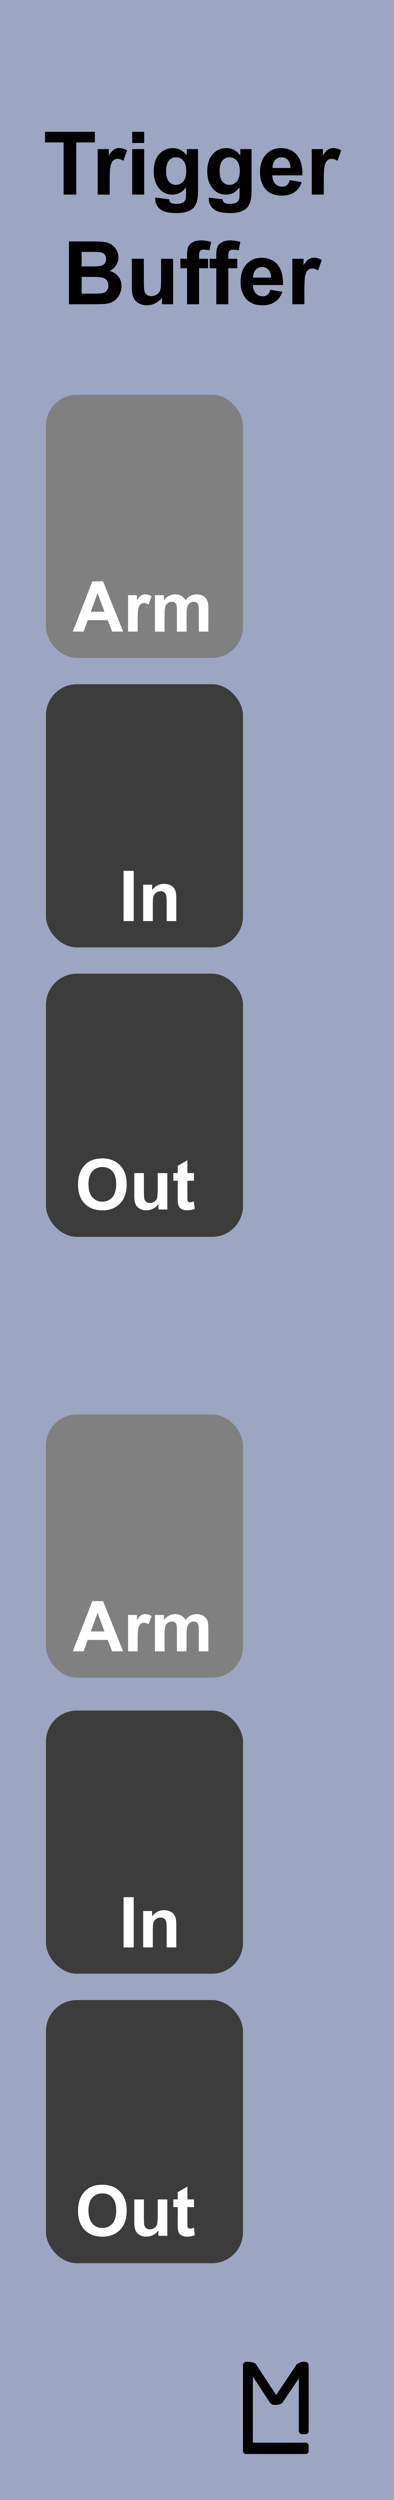 <?xml version="1.0" encoding="UTF-8" standalone="no"?>
<!-- Created with Inkscape (http://www.inkscape.org/) -->

<svg
   xmlns:dc="http://purl.org/dc/elements/1.1/"
   xmlns:cc="http://creativecommons.org/ns#"
   xmlns:rdf="http://www.w3.org/1999/02/22-rdf-syntax-ns#"
   xmlns:svg="http://www.w3.org/2000/svg"
   xmlns="http://www.w3.org/2000/svg"
   xmlns:sodipodi="http://sodipodi.sourceforge.net/DTD/sodipodi-0.dtd"
   xmlns:inkscape="http://www.inkscape.org/namespaces/inkscape"
   width="60"
   height="380"
   viewBox="0 0 15.875 100.542"
   version="1.1"
   id="svg8"
   inkscape:version="0.92.2 (5c3e80d, 2017-08-06)"
   sodipodi:docname="TrigBuf.svg"
   inkscape:export-filename="E:\Users\Martin\Documents\Rack_Source\Rack\plugins\ML-modules\res\TrigBuf.png"
   inkscape:export-xdpi="96"
   inkscape:export-ydpi="96">
  <defs
     id="defs2">
    <inkscape:perspective
       sodipodi:type="inkscape:persp3d"
       inkscape:vp_x="0 : 50.270835 : 1"
       inkscape:vp_y="0 : 1000 : 0"
       inkscape:vp_z="31.75 : 50.270835 : 1"
       inkscape:persp3d-origin="15.875 : 33.51389 : 1"
       id="perspective4742" />
  </defs>
  <sodipodi:namedview
     id="base"
     pagecolor="#ffffff"
     bordercolor="#666666"
     borderopacity="1.0"
     inkscape:pageopacity="0.0"
     inkscape:pageshadow="2"
     inkscape:zoom="2"
     inkscape:cx="-51.700049"
     inkscape:cy="187.58904"
     inkscape:document-units="px"
     inkscape:current-layer="layer1"
     showgrid="true"
     units="px"
     fit-margin-top="0"
     fit-margin-left="0"
     fit-margin-right="0"
     fit-margin-bottom="0"
     showguides="false"
     inkscape:snap-to-guides="false"
     objecttolerance="20"
     inkscape:window-width="834"
     inkscape:window-height="1025"
     inkscape:window-x="18"
     inkscape:window-y="21"
     inkscape:window-maximized="0"
     gridtolerance="17"
     inkscape:snap-perpendicular="false"
     inkscape:pagecheckerboard="true"
     inkscape:snap-page="true"
     inkscape:snap-text-baseline="true"
     showborder="true">
    <inkscape:grid
       type="xygrid"
       id="grid43"
       originx="0.265"
       originy="100.542"
       spacingx="0.529"
       spacingy="0.529"
       dotted="false"
       empspacing="20" />
  </sodipodi:namedview>
  <g
     inkscape:groupmode="layer"
     id="layer2"
     inkscape:label="Layer 2"
     transform="translate(0.265,6.2806193e-6)">
    <rect
       style="fill:#9ca5c2;fill-opacity:1;stroke-width:0.216"
       id="rect4689"
       width="15.875"
       height="100.542"
       x="-0.265"
       y="-6.2806193e-006" />
    <g
       aria-label="M"
       style="font-style:normal;font-variant:normal;font-weight:bold;font-stretch:normal;font-size:19.756px;line-height:1.25;font-family:Arial;-inkscape-font-specification:'Arial, Bold';font-variant-ligatures:normal;font-variant-caps:normal;font-variant-numeric:normal;font-feature-settings:normal;text-align:start;letter-spacing:0px;word-spacing:0px;writing-mode:lr-tb;text-anchor:start;fill:#000000;fill-opacity:1;stroke:none;stroke-width:0.265"
       id="text4720" />
    <g
       id="g4799"
       transform="matrix(0.25,0,0,0.25,5.689,74.083)"
       style="fill:#000000;fill-opacity:1">
      <rect
         ry="0.529"
         y="83.608"
         x="15.346"
         height="14.817"
         width="1.587"
         id="rect4736"
         style="fill:#000000;fill-opacity:1;stroke-width:0.221" />
      <rect
         ry="0.455"
         y="96.606"
         x="15.346"
         height="1.819"
         width="10.583"
         id="rect4738"
         style="fill:#000000;fill-opacity:1;stroke-width:0.274" />
      <rect
         ry="0.529"
         y="83.608"
         x="24.342"
         height="11.642"
         width="1.587"
         id="rect4759"
         style="fill:#000000;fill-opacity:1;stroke-width:0.229" />
      <rect
         rx="0.903"
         transform="matrix(1,0,0.549,0.836,0,0)"
         ry="0.374"
         y="100.02"
         x="-39.524"
         height="8.229"
         width="1.807"
         id="rect4759-7"
         style="fill:#000000;fill-opacity:1;stroke-width:0.206" />
      <rect
         rx="0.926"
         transform="matrix(1,0,0.558,-0.83,0,0)"
         ry="0.474"
         y="-109.076"
         x="80.485"
         height="8.292"
         width="1.852"
         id="rect4759-7-3"
         style="fill:#000000;fill-opacity:1;stroke-width:0.209" />
    </g>
    <rect
       style="opacity:1;fill:#808080;fill-opacity:1;stroke-width:0.374"
       id="rect4778-7-6"
       width="7.938"
       height="10.583"
       x="1.587"
       y="56.885"
       ry="1.247" />
    <g
       aria-label="Arm"
       style="font-style:normal;font-variant:normal;font-weight:bold;font-stretch:normal;font-size:2.822px;line-height:1.25;font-family:Arial;-inkscape-font-specification:'Arial, Bold';font-variant-ligatures:normal;font-variant-caps:normal;font-variant-numeric:normal;font-feature-settings:normal;text-align:start;letter-spacing:0px;word-spacing:0px;writing-mode:lr-tb;text-anchor:start;opacity:1;fill:#ffffff;fill-opacity:1;stroke:none;stroke-width:0.265"
       id="text4847-0-9">
      <path
         d="M 4.696,66.41 H 4.253 L 4.076,65.952 H 3.269 L 3.102,66.41 H 2.669 L 3.456,64.39 h 0.431 z M 3.945,65.611 3.667,64.862 3.394,65.611 Z"
         style=""
         id="path13804" />
      <path
         d="M 5.282,66.41 H 4.895 v -1.463 h 0.36 v 0.208 q 0.092,-0.147 0.165,-0.194 0.074,-0.047 0.168,-0.047 0.132,0 0.255,0.073 L 5.723,65.325 Q 5.625,65.261 5.541,65.261 q -0.081,0 -0.138,0.045 -0.057,0.044 -0.09,0.161 -0.032,0.117 -0.032,0.491 z"
         style=""
         id="path13806" />
      <path
         d="m 5.979,64.947 h 0.357 v 0.2 q 0.192,-0.233 0.456,-0.233 0.141,0 0.244,0.058 0.103,0.058 0.169,0.175 0.096,-0.117 0.208,-0.175 0.112,-0.058 0.238,-0.058 0.161,0 0.273,0.066 0.112,0.065 0.167,0.192 0.04,0.094 0.04,0.303 v 0.936 H 7.745 v -0.836 q 0,-0.218 -0.04,-0.281 -0.054,-0.083 -0.165,-0.083 -0.081,0 -0.153,0.05 -0.072,0.05 -0.103,0.146 -0.032,0.095 -0.032,0.302 v 0.703 H 6.864 v -0.802 q 0,-0.214 -0.021,-0.276 -0.021,-0.062 -0.065,-0.092 -0.043,-0.03 -0.117,-0.03 -0.09,0 -0.161,0.048 -0.072,0.048 -0.103,0.139 -0.03,0.091 -0.03,0.302 v 0.711 H 5.979 Z"
         style=""
         id="path13808" />
    </g>
  </g>
  <g
     inkscape:label="Layer 1"
     inkscape:groupmode="layer"
     id="layer1"
     transform="translate(0.265,-196.458)">
    <g
       aria-label="Trigger Buffer"
       style="font-style:normal;font-variant:normal;font-weight:bold;font-stretch:normal;font-size:3.528px;line-height:1.25;font-family:Arial;-inkscape-font-specification:'Arial, Bold';font-variant-ligatures:normal;font-variant-caps:normal;font-variant-numeric:normal;font-feature-settings:normal;text-align:center;letter-spacing:0px;word-spacing:0px;writing-mode:lr-tb;text-anchor:middle;fill:#000000;fill-opacity:1;stroke:none;stroke-width:0.265"
       id="text3757">
      <path
         d="m 2.298,204.284 v -2.098 H 1.549 v -0.427 h 2.007 v 0.427 H 2.808 v 2.098 z"
         style=""
         id="path13758" />
      <path
         d="M 4.154,204.284 H 3.67 v -1.829 h 0.45 v 0.26 q 0.115,-0.184 0.207,-0.243 0.093,-0.059 0.21,-0.059 0.165,0 0.319,0.091 l -0.15,0.422 q -0.122,-0.079 -0.227,-0.079 -0.102,0 -0.172,0.057 -0.071,0.055 -0.112,0.202 -0.04,0.146 -0.04,0.613 z"
         style=""
         id="path13760" />
      <path
         d="m 5.061,202.207 v -0.448 h 0.484 v 0.448 z m 0,2.077 v -1.829 h 0.484 v 1.829 z"
         style=""
         id="path13762" />
      <path
         d="m 5.995,204.405 0.553,0.067 q 0.014,0.097 0.064,0.133 0.069,0.052 0.217,0.052 0.189,0 0.284,-0.057 0.064,-0.038 0.096,-0.122 0.022,-0.06 0.022,-0.222 v -0.267 q -0.217,0.296 -0.548,0.296 -0.369,0 -0.584,-0.312 -0.169,-0.246 -0.169,-0.613 0,-0.46 0.22,-0.703 0.222,-0.243 0.551,-0.243 0.339,0 0.56,0.298 v -0.257 h 0.453 v 1.642 q 0,0.324 -0.053,0.484 -0.053,0.16 -0.15,0.251 -0.096,0.091 -0.258,0.143 -0.16,0.052 -0.407,0.052 -0.465,0 -0.66,-0.16 -0.195,-0.158 -0.195,-0.403 0,-0.024 0.002,-0.059 z m 0.432,-1.073 q 0,0.291 0.112,0.427 0.114,0.134 0.279,0.134 0.177,0 0.3,-0.138 0.122,-0.14 0.122,-0.412 0,-0.284 -0.117,-0.422 -0.117,-0.138 -0.296,-0.138 -0.174,0 -0.288,0.136 -0.112,0.134 -0.112,0.412 z"
         style=""
         id="path13764" />
      <path
         d="m 8.152,204.405 0.553,0.067 q 0.014,0.097 0.064,0.133 0.069,0.052 0.217,0.052 0.189,0 0.284,-0.057 0.064,-0.038 0.096,-0.122 0.022,-0.06 0.022,-0.222 v -0.267 q -0.217,0.296 -0.548,0.296 -0.369,0 -0.584,-0.312 -0.169,-0.246 -0.169,-0.613 0,-0.46 0.22,-0.703 0.222,-0.243 0.551,-0.243 0.339,0 0.56,0.298 v -0.257 h 0.453 v 1.642 q 0,0.324 -0.053,0.484 -0.053,0.16 -0.15,0.251 -0.096,0.091 -0.258,0.143 -0.16,0.052 -0.407,0.052 -0.465,0 -0.66,-0.16 -0.195,-0.158 -0.195,-0.403 0,-0.024 0.002,-0.059 z m 0.432,-1.073 q 0,0.291 0.112,0.427 0.114,0.134 0.279,0.134 0.177,0 0.3,-0.138 0.122,-0.14 0.122,-0.412 0,-0.284 -0.117,-0.422 -0.117,-0.138 -0.296,-0.138 -0.174,0 -0.288,0.136 -0.112,0.134 -0.112,0.412 z"
         style=""
         id="path13766" />
      <path
         d="m 11.412,203.702 0.482,0.081 q -0.093,0.265 -0.295,0.405 -0.2,0.138 -0.501,0.138 -0.477,0 -0.706,-0.312 -0.181,-0.25 -0.181,-0.63 0,-0.455 0.238,-0.711 0.238,-0.258 0.601,-0.258 0.408,0 0.644,0.27 0.236,0.269 0.226,0.825 h -1.213 q 0.005,0.215 0.117,0.336 0.112,0.119 0.279,0.119 0.114,0 0.191,-0.062 0.078,-0.062 0.117,-0.2 z m 0.028,-0.489 q -0.005,-0.21 -0.109,-0.319 -0.103,-0.11 -0.251,-0.11 -0.158,0 -0.262,0.115 -0.103,0.115 -0.102,0.314 z"
         style=""
         id="path13768" />
      <path
         d="m 12.78,204.284 h -0.484 v -1.829 h 0.45 v 0.26 q 0.115,-0.184 0.207,-0.243 0.093,-0.059 0.21,-0.059 0.165,0 0.319,0.091 l -0.15,0.422 q -0.122,-0.079 -0.227,-0.079 -0.102,0 -0.172,0.057 -0.071,0.055 -0.112,0.202 -0.04,0.146 -0.04,0.613 z"
         style=""
         id="path13770" />
      <path
         d="m 2.514,206.169 h 1.009 q 0.3,0 0.446,0.026 0.148,0.024 0.264,0.103 0.117,0.079 0.195,0.212 0.078,0.131 0.078,0.295 0,0.177 -0.096,0.326 -0.095,0.148 -0.258,0.222 0.231,0.067 0.355,0.229 0.124,0.162 0.124,0.381 0,0.172 -0.081,0.336 -0.079,0.162 -0.219,0.26 -0.138,0.097 -0.341,0.119 -0.127,0.014 -0.615,0.017 H 2.514 Z m 0.51,0.42 v 0.584 h 0.334 q 0.298,0 0.37,-0.009 0.131,-0.015 0.205,-0.09 0.076,-0.076 0.076,-0.198 0,-0.117 -0.065,-0.189 -0.064,-0.074 -0.191,-0.09 -0.076,-0.009 -0.436,-0.009 z m 0,1.004 v 0.675 h 0.472 q 0.276,0 0.35,-0.015 0.114,-0.021 0.184,-0.1 0.072,-0.081 0.072,-0.215 0,-0.114 -0.055,-0.193 -0.055,-0.079 -0.16,-0.115 -0.103,-0.036 -0.451,-0.036 z"
         style=""
         id="path13772" />
      <path
         d="m 6.262,208.694 v -0.274 q -0.1,0.146 -0.264,0.231 -0.162,0.084 -0.343,0.084 -0.184,0 -0.331,-0.081 -0.146,-0.081 -0.212,-0.227 -0.065,-0.146 -0.065,-0.405 v -1.158 h 0.484 v 0.841 q 0,0.386 0.026,0.474 0.028,0.086 0.098,0.138 0.071,0.05 0.179,0.05 0.124,0 0.222,-0.067 0.098,-0.069 0.134,-0.169 0.036,-0.102 0.036,-0.494 v -0.772 h 0.484 v 1.829 z"
         style=""
         id="path13774" />
      <path
         d="m 7.003,206.865 h 0.269 v -0.138 q 0,-0.231 0.048,-0.345 0.05,-0.114 0.181,-0.184 0.133,-0.072 0.334,-0.072 0.207,0 0.405,0.062 l -0.065,0.338 q -0.115,-0.028 -0.222,-0.028 -0.105,0 -0.152,0.05 -0.045,0.048 -0.045,0.188 v 0.129 h 0.362 v 0.381 H 7.755 v 1.449 H 7.271 v -1.449 H 7.003 Z"
         style=""
         id="path13776" />
      <path
         d="m 8.181,206.865 h 0.269 v -0.138 q 0,-0.231 0.048,-0.345 0.05,-0.114 0.181,-0.184 0.133,-0.072 0.334,-0.072 0.207,0 0.405,0.062 l -0.065,0.338 q -0.115,-0.028 -0.222,-0.028 -0.105,0 -0.152,0.05 -0.045,0.048 -0.045,0.188 v 0.129 h 0.362 v 0.381 h -0.362 v 1.449 h -0.484 v -1.449 H 8.181 Z"
         style=""
         id="path13778" />
      <path
         d="m 10.63,208.112 0.482,0.081 q -0.093,0.265 -0.295,0.405 -0.2,0.138 -0.501,0.138 -0.477,0 -0.706,-0.312 -0.181,-0.25 -0.181,-0.63 0,-0.455 0.238,-0.711 0.238,-0.258 0.601,-0.258 0.408,0 0.644,0.27 0.236,0.269 0.226,0.825 H 9.926 q 0.005,0.215 0.117,0.336 0.112,0.119 0.279,0.119 0.114,0 0.191,-0.062 0.078,-0.062 0.117,-0.2 z m 0.028,-0.489 q -0.005,-0.21 -0.109,-0.319 -0.103,-0.11 -0.251,-0.11 -0.158,0 -0.262,0.115 -0.103,0.115 -0.102,0.314 z"
         style=""
         id="path13780" />
      <path
         d="M 11.998,208.694 H 11.514 v -1.829 h 0.45 v 0.26 q 0.115,-0.184 0.207,-0.243 0.093,-0.059 0.21,-0.059 0.165,0 0.319,0.091 l -0.15,0.422 q -0.122,-0.079 -0.227,-0.079 -0.102,0 -0.172,0.057 -0.071,0.055 -0.112,0.202 -0.04,0.146 -0.04,0.613 z"
         style=""
         id="path13782" />
    </g>
    <rect
       style="fill:#3c3c3c;fill-opacity:1;stroke-width:0.374"
       id="rect4778"
       width="7.938"
       height="10.583"
       x="1.587"
       y="223.975"
       ry="1.247" />
    <g
       aria-label="In"
       style="font-style:normal;font-variant:normal;font-weight:bold;font-stretch:normal;font-size:2.822px;line-height:1.25;font-family:Arial;-inkscape-font-specification:'Arial, Bold';font-variant-ligatures:normal;font-variant-caps:normal;font-variant-numeric:normal;font-feature-settings:normal;text-align:start;letter-spacing:0px;word-spacing:0px;writing-mode:lr-tb;text-anchor:start;fill:#ffffff;fill-opacity:1;stroke:none;stroke-width:0.265"
       id="text4847">
      <path
         d="m 4.714,233.5 v -2.02 h 0.408 v 2.02 z"
         style="font-style:normal;font-variant:normal;font-weight:bold;font-stretch:normal;font-size:2.822px;font-family:Arial;-inkscape-font-specification:'Arial, Bold';font-variant-ligatures:normal;font-variant-caps:normal;font-variant-numeric:normal;font-feature-settings:normal;text-align:start;writing-mode:lr-tb;text-anchor:start;fill:#ffffff;stroke-width:0.265"
         id="path13792" />
      <path
         d="M 6.838,233.5 H 6.451 v -0.747 q 0,-0.237 -0.025,-0.306 -0.025,-0.07 -0.081,-0.109 -0.055,-0.039 -0.134,-0.039 -0.101,0 -0.181,0.055 -0.08,0.055 -0.11,0.146 -0.029,0.091 -0.029,0.336 v 0.663 H 5.504 v -1.463 h 0.36 v 0.215 q 0.192,-0.248 0.482,-0.248 0.128,0 0.234,0.047 0.106,0.045 0.16,0.117 0.055,0.072 0.076,0.163 0.022,0.091 0.022,0.26 z"
         style="font-style:normal;font-variant:normal;font-weight:bold;font-stretch:normal;font-size:2.822px;font-family:Arial;-inkscape-font-specification:'Arial, Bold';font-variant-ligatures:normal;font-variant-caps:normal;font-variant-numeric:normal;font-feature-settings:normal;text-align:start;writing-mode:lr-tb;text-anchor:start;fill:#ffffff;stroke-width:0.265"
         id="path13794" />
    </g>
    <rect
       style="fill:#3c3c3c;fill-opacity:1;stroke-width:0.374"
       id="rect4778-9"
       width="7.938"
       height="10.583"
       x="1.588"
       y="235.616"
       ry="1.247" />
    <g
       aria-label="Out"
       style="font-style:normal;font-variant:normal;font-weight:bold;font-stretch:normal;font-size:2.822px;line-height:1.25;font-family:Arial;-inkscape-font-specification:'Arial, Bold';font-variant-ligatures:normal;font-variant-caps:normal;font-variant-numeric:normal;font-feature-settings:normal;text-align:start;letter-spacing:0px;word-spacing:0px;writing-mode:lr-tb;text-anchor:start;fill:#ffffff;fill-opacity:1;stroke:none;stroke-width:0.265"
       id="text4847-3">
      <path
         d="m 2.88,244.101 q 0,-0.309 0.092,-0.518 0.069,-0.154 0.187,-0.277 0.12,-0.123 0.262,-0.182 0.189,-0.08 0.435,-0.08 0.446,0 0.714,0.277 0.269,0.277 0.269,0.77 0,0.489 -0.266,0.766 -0.266,0.276 -0.711,0.276 -0.451,0 -0.717,-0.274 -0.266,-0.276 -0.266,-0.758 z m 0.42,-0.014 q 0,0.343 0.158,0.521 0.158,0.176 0.402,0.176 0.244,0 0.4,-0.175 0.157,-0.176 0.157,-0.528 0,-0.347 -0.153,-0.518 -0.152,-0.171 -0.404,-0.171 -0.252,0 -0.407,0.174 -0.154,0.172 -0.154,0.521 z"
         style=""
         id="path13797" />
      <path
         d="m 6.117,245.099 v -0.219 q -0.08,0.117 -0.211,0.185 -0.13,0.068 -0.274,0.068 -0.147,0 -0.265,-0.065 -0.117,-0.065 -0.169,-0.182 -0.052,-0.117 -0.052,-0.324 v -0.926 h 0.387 v 0.672 q 0,0.309 0.021,0.379 0.022,0.069 0.079,0.11 0.057,0.04 0.143,0.04 0.099,0 0.178,-0.054 0.079,-0.055 0.107,-0.135 0.029,-0.081 0.029,-0.395 v -0.617 h 0.387 v 1.463 z"
         style=""
         id="path13799" />
      <path
         d="m 7.55,243.635 v 0.309 H 7.285 v 0.59 q 0,0.179 0.007,0.209 0.008,0.029 0.034,0.048 0.028,0.019 0.066,0.019 0.054,0 0.156,-0.037 l 0.033,0.3 q -0.135,0.058 -0.306,0.058 -0.105,0 -0.189,-0.034 -0.084,-0.036 -0.124,-0.091 -0.039,-0.057 -0.054,-0.152 -0.012,-0.068 -0.012,-0.273 v -0.638 H 6.719 v -0.309 h 0.178 v -0.291 l 0.389,-0.226 v 0.517 z"
         style=""
         id="path13801" />
    </g>
    <rect
       style="fill:#3c3c3c;fill-opacity:1;stroke-width:0.374"
       id="rect4778-5"
       width="7.938"
       height="10.583"
       x="1.587"
       y="265.25"
       ry="1.247" />
    <g
       aria-label="In"
       style="font-style:normal;font-variant:normal;font-weight:bold;font-stretch:normal;font-size:2.822px;line-height:1.25;font-family:Arial;-inkscape-font-specification:'Arial, Bold';font-variant-ligatures:normal;font-variant-caps:normal;font-variant-numeric:normal;font-feature-settings:normal;text-align:start;letter-spacing:0px;word-spacing:0px;writing-mode:lr-tb;text-anchor:start;fill:#ffffff;fill-opacity:1;stroke:none;stroke-width:0.265"
       id="text4847-35">
      <path
         d="m 4.714,274.775 v -2.02 h 0.408 v 2.02 z"
         style="font-style:normal;font-variant:normal;font-weight:bold;font-stretch:normal;font-size:2.822px;font-family:Arial;-inkscape-font-specification:'Arial, Bold';font-variant-ligatures:normal;font-variant-caps:normal;font-variant-numeric:normal;font-feature-settings:normal;text-align:start;writing-mode:lr-tb;text-anchor:start;fill:#ffffff;stroke-width:0.265"
         id="path13811" />
      <path
         d="M 6.838,274.775 H 6.451 v -0.747 q 0,-0.237 -0.025,-0.306 -0.025,-0.07 -0.081,-0.109 -0.055,-0.039 -0.134,-0.039 -0.101,0 -0.181,0.055 -0.08,0.055 -0.11,0.146 -0.029,0.091 -0.029,0.336 v 0.663 H 5.504 v -1.463 h 0.36 v 0.215 q 0.192,-0.248 0.482,-0.248 0.128,0 0.234,0.047 0.106,0.045 0.16,0.117 0.055,0.072 0.076,0.163 0.022,0.091 0.022,0.26 z"
         style="font-style:normal;font-variant:normal;font-weight:bold;font-stretch:normal;font-size:2.822px;font-family:Arial;-inkscape-font-specification:'Arial, Bold';font-variant-ligatures:normal;font-variant-caps:normal;font-variant-numeric:normal;font-feature-settings:normal;text-align:start;writing-mode:lr-tb;text-anchor:start;fill:#ffffff;stroke-width:0.265"
         id="path13813" />
    </g>
    <rect
       style="fill:#3c3c3c;fill-opacity:1;stroke-width:0.374"
       id="rect4778-9-3"
       width="7.938"
       height="10.583"
       x="1.588"
       y="276.892"
       ry="1.247" />
    <g
       aria-label="Out"
       style="font-style:normal;font-variant:normal;font-weight:bold;font-stretch:normal;font-size:2.822px;line-height:1.25;font-family:Arial;-inkscape-font-specification:'Arial, Bold';font-variant-ligatures:normal;font-variant-caps:normal;font-variant-numeric:normal;font-feature-settings:normal;text-align:start;letter-spacing:0px;word-spacing:0px;writing-mode:lr-tb;text-anchor:start;fill:#ffffff;fill-opacity:1;stroke:none;stroke-width:0.265"
       id="text4847-3-6">
      <path
         d="m 2.88,285.376 q 0,-0.309 0.092,-0.518 0.069,-0.154 0.187,-0.277 0.12,-0.123 0.262,-0.182 0.189,-0.08 0.435,-0.08 0.446,0 0.714,0.277 0.269,0.277 0.269,0.77 0,0.489 -0.266,0.766 -0.266,0.276 -0.711,0.276 -0.451,0 -0.717,-0.274 -0.266,-0.276 -0.266,-0.758 z m 0.42,-0.014 q 0,0.343 0.158,0.521 0.158,0.176 0.402,0.176 0.244,0 0.4,-0.175 0.157,-0.176 0.157,-0.528 0,-0.347 -0.153,-0.518 -0.152,-0.171 -0.404,-0.171 -0.252,0 -0.407,0.174 -0.154,0.172 -0.154,0.521 z"
         style=""
         id="path13816" />
      <path
         d="m 6.117,286.374 v -0.219 q -0.08,0.117 -0.211,0.185 -0.13,0.068 -0.274,0.068 -0.147,0 -0.265,-0.065 -0.117,-0.065 -0.169,-0.182 -0.052,-0.117 -0.052,-0.324 v -0.926 h 0.387 v 0.672 q 0,0.309 0.021,0.379 0.022,0.069 0.079,0.11 0.057,0.04 0.143,0.04 0.099,0 0.178,-0.054 0.079,-0.055 0.107,-0.135 0.029,-0.081 0.029,-0.396 v -0.617 h 0.387 v 1.463 z"
         style=""
         id="path13818" />
      <path
         d="m 7.55,284.91 v 0.309 H 7.285 v 0.59 q 0,0.179 0.007,0.209 0.008,0.029 0.034,0.048 0.028,0.019 0.066,0.019 0.054,0 0.156,-0.037 l 0.033,0.3 q -0.135,0.058 -0.306,0.058 -0.105,0 -0.189,-0.034 -0.084,-0.036 -0.124,-0.091 -0.039,-0.057 -0.054,-0.152 -0.012,-0.068 -0.012,-0.273 v -0.638 H 6.719 v -0.309 h 0.178 v -0.291 l 0.389,-0.226 v 0.517 z"
         style=""
         id="path13820" />
    </g>
    <rect
       style="opacity:1;fill:#808080;fill-opacity:1;stroke-width:0.374"
       id="rect4778-7"
       width="7.938"
       height="10.583"
       x="1.587"
       y="212.333"
       ry="1.247" />
    <g
       aria-label="Arm"
       style="font-style:normal;font-variant:normal;font-weight:bold;font-stretch:normal;font-size:2.822px;line-height:1.25;font-family:Arial;-inkscape-font-specification:'Arial, Bold';font-variant-ligatures:normal;font-variant-caps:normal;font-variant-numeric:normal;font-feature-settings:normal;text-align:start;letter-spacing:0px;word-spacing:0px;writing-mode:lr-tb;text-anchor:start;opacity:1;fill:#ffffff;fill-opacity:1;stroke:none;stroke-width:0.265"
       id="text4847-0">
      <path
         d="M 4.696,221.858 H 4.253 L 4.076,221.399 H 3.269 l -0.167,0.459 h -0.433 l 0.787,-2.02 h 0.431 z m -0.751,-0.799 -0.278,-0.75 -0.273,0.75 z"
         style=""
         id="path13785" />
      <path
         d="M 5.282,221.858 H 4.895 v -1.463 h 0.36 v 0.208 q 0.092,-0.147 0.165,-0.194 0.074,-0.047 0.168,-0.047 0.132,0 0.255,0.073 l -0.12,0.338 q -0.098,-0.063 -0.182,-0.063 -0.081,0 -0.138,0.045 -0.057,0.044 -0.09,0.161 -0.032,0.117 -0.032,0.491 z"
         style=""
         id="path13787" />
      <path
         d="m 5.979,220.395 h 0.357 v 0.2 q 0.192,-0.233 0.456,-0.233 0.141,0 0.244,0.058 0.103,0.058 0.169,0.175 0.096,-0.117 0.208,-0.175 0.112,-0.058 0.238,-0.058 0.161,0 0.273,0.066 0.112,0.065 0.167,0.192 0.04,0.094 0.04,0.303 v 0.936 H 7.745 v -0.836 q 0,-0.218 -0.04,-0.281 -0.054,-0.083 -0.165,-0.083 -0.081,0 -0.153,0.05 -0.072,0.05 -0.103,0.146 -0.032,0.095 -0.032,0.302 v 0.703 H 6.864 v -0.802 q 0,-0.214 -0.021,-0.276 -0.021,-0.062 -0.065,-0.092 -0.043,-0.03 -0.117,-0.03 -0.09,0 -0.161,0.048 -0.072,0.048 -0.103,0.139 -0.03,0.091 -0.03,0.302 v 0.711 H 5.979 Z"
         style=""
         id="path13789" />
    </g>
  </g>
</svg>
